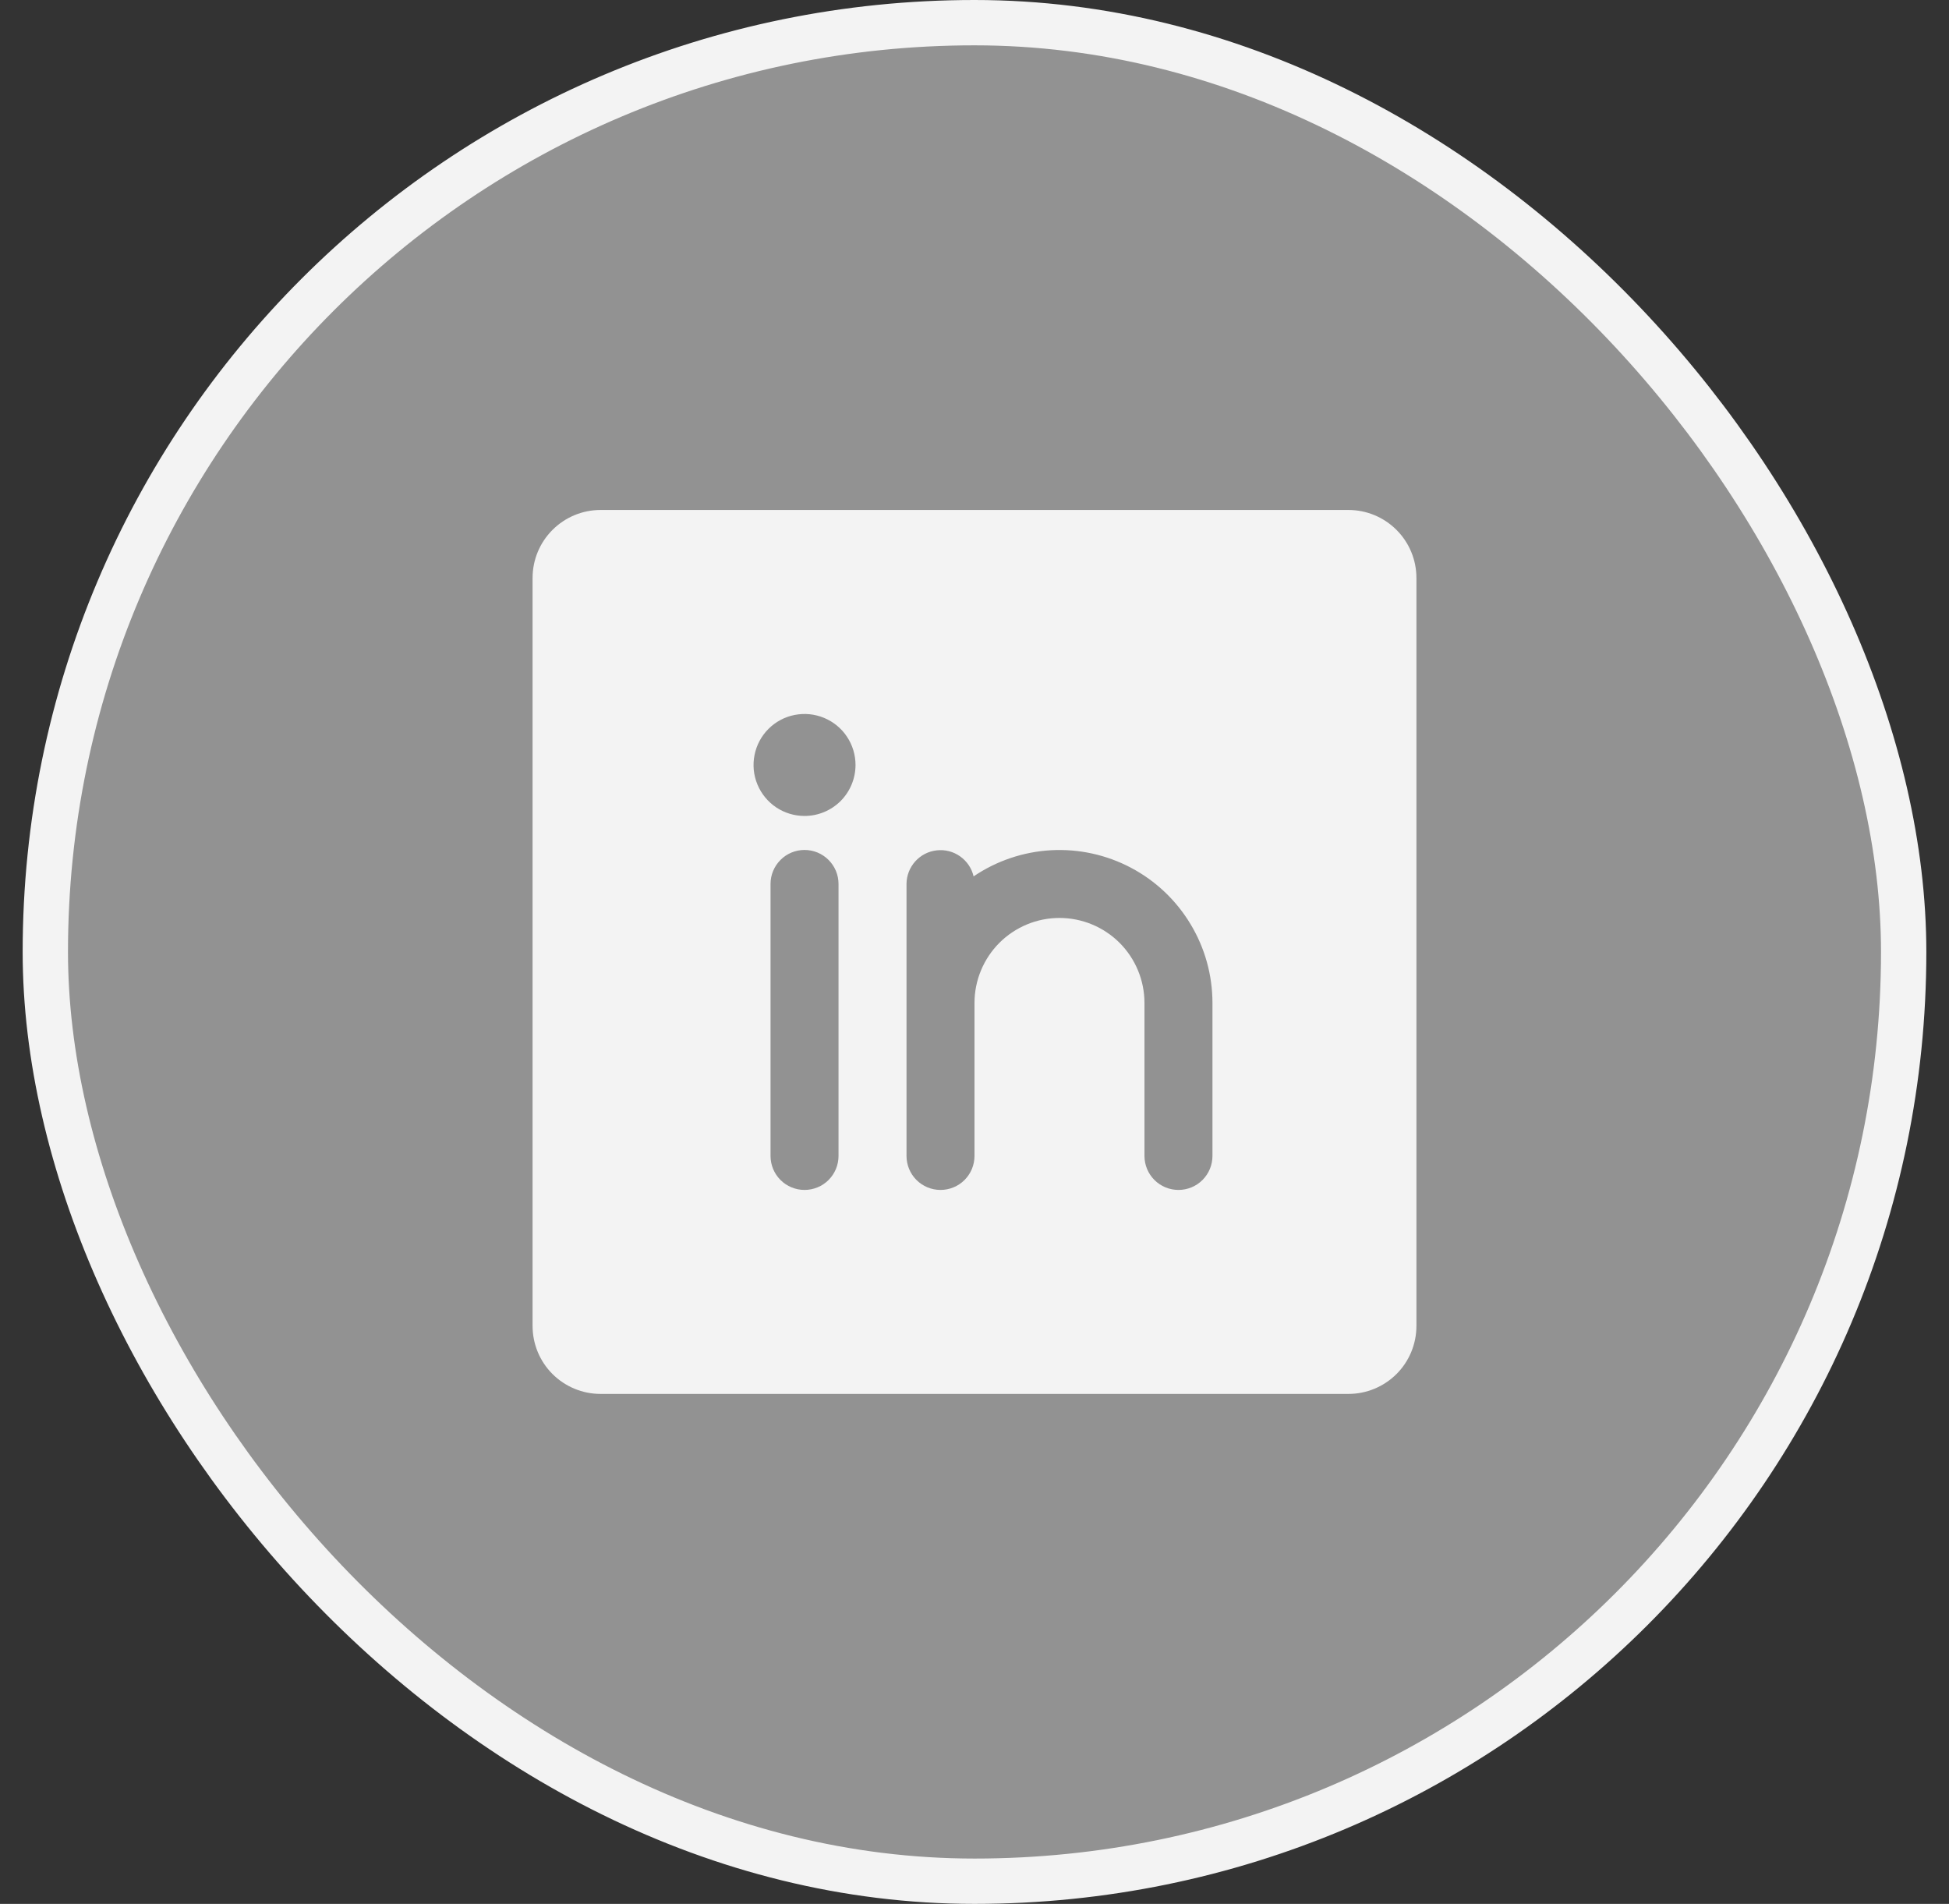 <svg width="43" height="42" viewBox="0 0 43 42" fill="none" xmlns="http://www.w3.org/2000/svg">
<rect x="0" y="0" width="43" height="42" fill="#333333" stroke="none"/>
<rect x="1" y="0.5" width="41" height="41" rx="20.5" fill="#F3F3F3" fill-opacity="0.5"/>
<rect x="1" y="0.5" width="41" height="41" rx="20.5" stroke="#F3F3F3"/>
<path d="M29.75 11.25H13.25C12.852 11.25 12.471 11.408 12.189 11.69C11.908 11.971 11.75 12.352 11.75 12.75V29.25C11.75 29.648 11.908 30.03 12.189 30.311C12.471 30.592 12.852 30.75 13.25 30.75H29.75C30.148 30.75 30.529 30.592 30.811 30.311C31.092 30.03 31.25 29.648 31.25 29.25V12.75C31.25 12.352 31.092 11.971 30.811 11.69C30.529 11.408 30.148 11.25 29.75 11.25ZM18.5 25.5C18.5 25.699 18.421 25.89 18.28 26.031C18.14 26.171 17.949 26.25 17.75 26.25C17.551 26.25 17.36 26.171 17.22 26.031C17.079 25.89 17 25.699 17 25.5V19.5C17 19.301 17.079 19.111 17.22 18.97C17.36 18.829 17.551 18.75 17.75 18.75C17.949 18.75 18.14 18.829 18.28 18.97C18.421 19.111 18.5 19.301 18.5 19.5V25.5ZM17.75 18C17.527 18 17.31 17.934 17.125 17.811C16.94 17.687 16.796 17.511 16.711 17.306C16.625 17.1 16.603 16.874 16.647 16.656C16.69 16.438 16.797 16.237 16.954 16.08C17.112 15.922 17.312 15.815 17.53 15.772C17.749 15.729 17.975 15.751 18.18 15.836C18.386 15.921 18.562 16.065 18.685 16.25C18.809 16.435 18.875 16.653 18.875 16.875C18.875 17.174 18.756 17.46 18.546 17.671C18.334 17.882 18.048 18 17.75 18ZM26.75 25.5C26.75 25.699 26.671 25.89 26.53 26.031C26.39 26.171 26.199 26.25 26 26.25C25.801 26.25 25.61 26.171 25.47 26.031C25.329 25.89 25.25 25.699 25.25 25.5V22.125C25.25 21.628 25.052 21.151 24.701 20.799C24.349 20.448 23.872 20.25 23.375 20.25C22.878 20.25 22.401 20.448 22.049 20.799C21.698 21.151 21.5 21.628 21.5 22.125V25.5C21.5 25.699 21.421 25.89 21.28 26.031C21.14 26.171 20.949 26.25 20.75 26.25C20.551 26.25 20.36 26.171 20.22 26.031C20.079 25.89 20 25.699 20 25.5V19.5C20.001 19.317 20.069 19.14 20.192 19.003C20.315 18.866 20.483 18.779 20.666 18.759C20.849 18.738 21.032 18.785 21.182 18.891C21.332 18.997 21.439 19.154 21.48 19.333C21.988 18.989 22.579 18.79 23.191 18.756C23.804 18.723 24.413 18.857 24.955 19.144C25.497 19.431 25.95 19.86 26.266 20.386C26.583 20.911 26.75 21.512 26.75 22.125V25.5Z" fill="#F3F3F3"/>
</svg>
